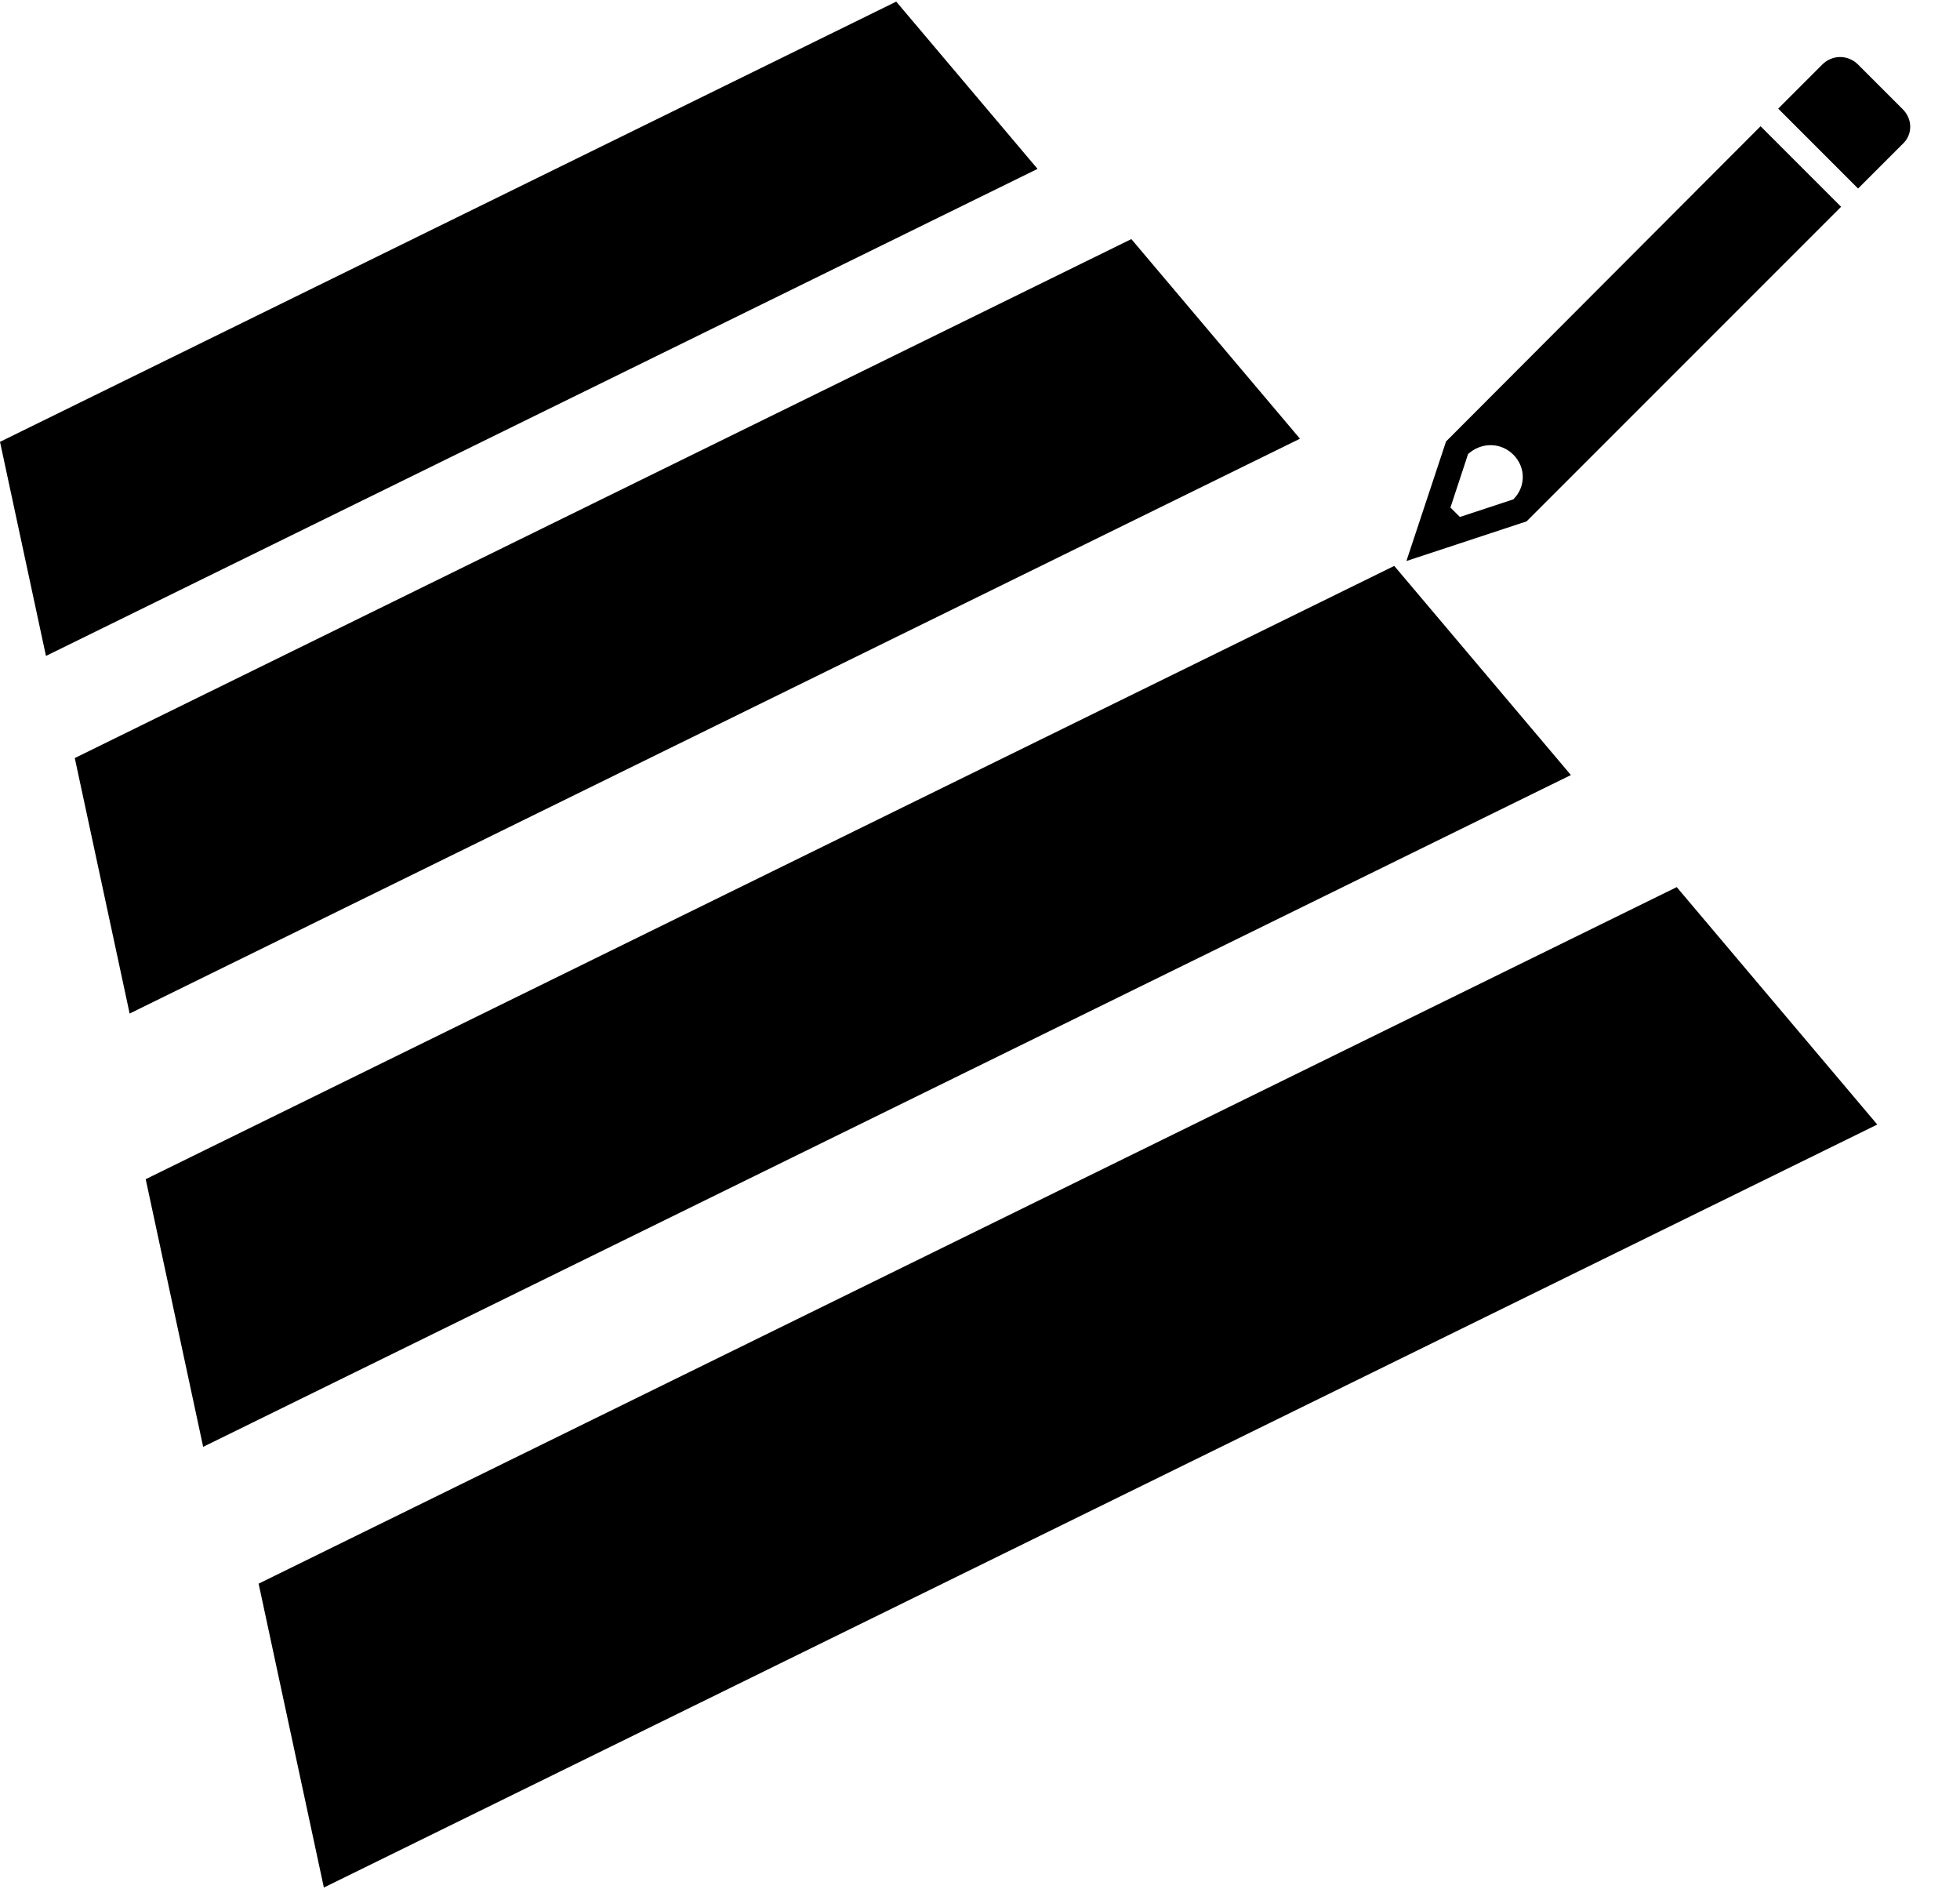 <svg width="1071" height="1032" xmlns="http://www.w3.org/2000/svg" xmlns:xlink="http://www.w3.org/1999/xlink" xml:space="preserve" overflow="hidden"><defs><clipPath id="clip0"><rect x="1075" y="135" width="1071" height="1032"/></clipPath></defs><g clip-path="url(#clip0)" transform="translate(-1075 -135)"><path d="M0 164.664 41.166 0 904.076 0 945.242 164.664Z" fill-rule="evenodd" transform="matrix(-0.898 0.441 0.441 0.898 2028.18 601.5)"/><path d="M0 145.038 36.259 0 795.995 0 832.254 145.038Z" fill-rule="evenodd" transform="matrix(-0.898 0.441 0.441 0.898 1869.42 428.182)"/><path d="M0 138.443 34.611 0 677.521 0 712.132 138.443Z" fill-rule="evenodd" transform="matrix(-0.898 0.441 0.441 0.898 1724.28 250.358)"/><path d="M0 116.011 29.003 0 574.368 0 603.37 116.011Z" fill-rule="evenodd" transform="matrix(-0.898 0.441 0.441 0.898 1590.78 123.09)"/><g><g><g><path d="M1901.94 383.406C1908.81 390.281 1908.81 400.937 1901.94 407.812L1872.72 417.437 1867.56 412.281 1877.19 383.062C1884.41 376.531 1895.06 376.531 1901.94 383.406ZM2037.03 203.969 1865.16 376.187 1843.5 441.5 1909.16 419.844 2081.03 247.969"/><path d="M2114.72 194.687 2090.31 170.281C2084.81 164.781 2076.22 164.781 2070.72 170.281L2046.66 194.344 2090.31 238 2114.38 213.937C2120.22 208.781 2120.22 200.187 2114.72 194.687Z"/></g></g></g></g></svg>